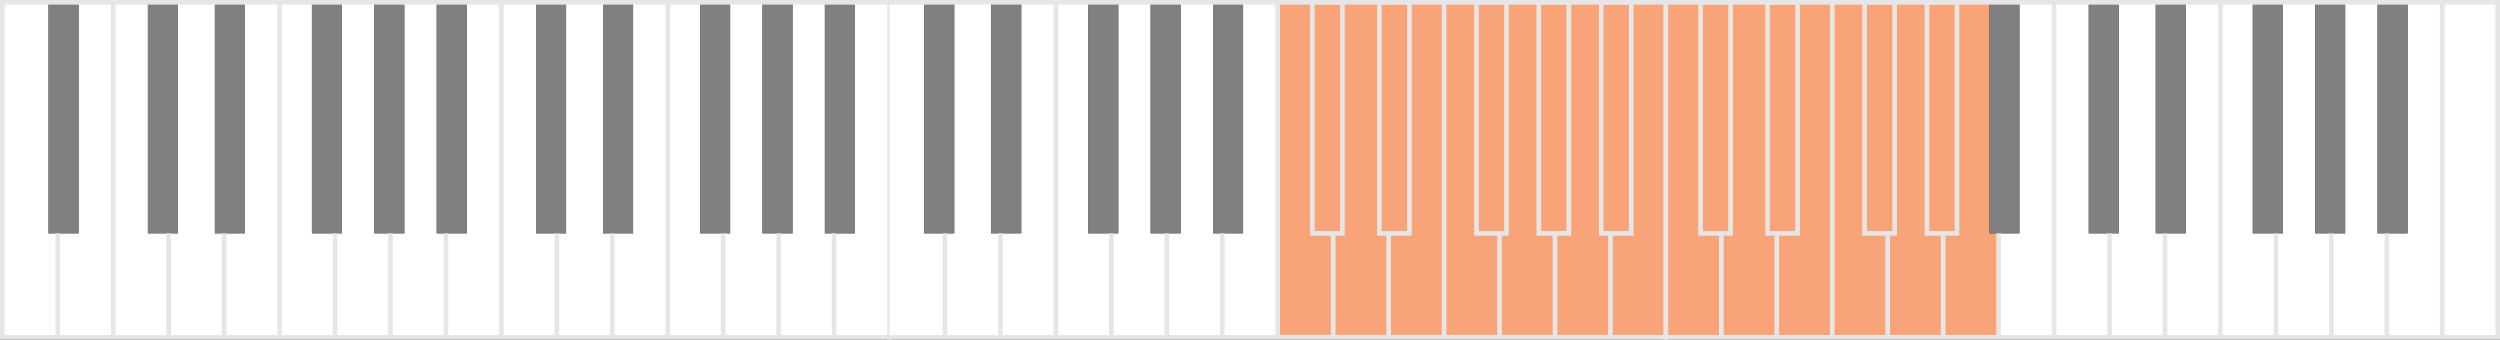<?xml version="1.0" encoding="utf-8"?>
<!-- Generator: Adobe Illustrator 18.1.1, SVG Export Plug-In . SVG Version: 6.00 Build 0)  -->
<!DOCTYPE svg PUBLIC "-//W3C//DTD SVG 1.1//EN" "http://www.w3.org/Graphics/SVG/1.1/DTD/svg11.dtd">
<svg version="1.1" xmlns="http://www.w3.org/2000/svg" xmlns:xlink="http://www.w3.org/1999/xlink" x="0px" y="0px"
	 viewBox="0 0 1082 147" enable-background="new 0 0 1082 147" xml:space="preserve">
<rect x="0" y="0" width="1082" height="147" fill="#333333" stroke="none"/>
<g id="Klaviatur" display="none">
</g>
<g id="Notenschlüssel" display="none">
</g>
<g id="reine_Anschauung" display="none">
</g>
<g id="Erkenntnis" display="none">
</g>
<g id="Dur_x2F_Moll">
</g>
<g id="Obertöne">
</g>
<g id="Stimmlagen">
	<g>
		<polygon fill="#FFFFFF" points="1081,101 1081,1 1057,1 1057,101.2 1057,146 1072.2,146 1081,146 1081,101 		"/>
		<line fill="none" stroke="#E6E6E6" stroke-width="2" stroke-miterlimit="10" x1="1081" y1="1" x2="1081" y2="146"/>
		<polygon fill="#FFFFFF" points="21,101 21,1 1,1 1,101 1,101 1,146 7,146 21,146 25,146 25,101 		"/>
		<polygon fill="#FFFFFF" points="34,1 34,101 25,101 25,146 34,146 49,146 49,101.1 49,1 		"/>
		<rect x="21" y="1" fill="#808080" width="13" height="100"/>
		<line fill="none" stroke="#E6E6E6" stroke-width="2" stroke-miterlimit="10" x1="25" y1="101" x2="25" y2="146"/>
		<line fill="none" stroke="#E6E6E6" stroke-width="2" stroke-miterlimit="10" x1="1" y1="1" x2="1" y2="146"/>
		<polygon fill="#FFFFFF" points="64,101 64,1 49,1 49,100.7 49,146 64.2,146 73,146 73,101 		"/>
		<polygon fill="#FFFFFF" points="93,101 93,1 77,1 77,101 73,101 73,146 77.2,146 93.2,146 97,146 97,101 		"/>
		<polygon fill="#FFFFFF" points="106,1 106,101 97,101 97,146 106.2,146 121,146 121,100.7 121,1 		"/>
		<polygon fill="#FFFFFF" points="135,101 135,1 121,1 121,100.7 121,146 135.2,146 145,146 145,101 		"/>
		<polygon fill="#FFFFFF" points="162,101 162,1 148,1 148,101 145,101 145,146 148.2,146 162.2,146 169,146 169,101 		"/>
		<polygon fill="#FFFFFF" points="189,101 189,1 175,1 175,101 169,101 169,146 175,146 189,146 193,146 193,101 		"/>
		<polygon fill="#FFFFFF" points="202,1 202,101 193,101 193,146 202,146 217,146 217,100.6 217,1 		"/>
		<g>
			<rect x="65" y="2" fill="#808080" width="11" height="98"/>
			<path fill="#808080" d="M75,3v96h-9V3H75 M77,1H64v100h13V1L77,1z"/>
		</g>
		<g>
			<rect x="94" y="2" fill="#808080" width="11" height="98"/>
			<path fill="#808080" d="M104,3v96h-9V3H104 M106,1H93v100h13V1L106,1z"/>
		</g>
		<g>
			<rect x="136" y="2" fill="#808080" width="11" height="98"/>
			<path fill="#808080" d="M146,3v96h-9V3H146 M148,1h-13v100h13V1L148,1z"/>
		</g>
		<g>
			<rect x="163" y="2" fill="#808080" width="11" height="98"/>
			<g>
				<path fill="#808080" d="M173,3v96h-9V3H173 M175,1h-13v100h13V1L175,1z"/>
			</g>
		</g>
		<g>
			<rect x="190" y="2" fill="#808080" width="11" height="98"/>
			<path fill="#808080" d="M200,3v96h-9V3H200 M202,1h-13v100h13V1L202,1z"/>
		</g>
		<polygon fill="#FFFFFF" points="232,101 232,1 217,1 217,100.7 217,146 232.2,146 241,146 241,101 		"/>
		<polygon fill="#FFFFFF" points="261,101 261,1 245,1 245,101 241,101 241,146 245.2,146 261.2,146 265,146 265,101 		"/>
		<polygon fill="#FFFFFF" points="274,1 274,101 265,101 265,146 274.2,146 289,146 289,100.7 289,1 		"/>
		<polygon fill="#FFFFFF" points="303,101 303,1 289,1 289,100.7 289,146 303.2,146 313,146 313,101 		"/>
		<polygon fill="#FFFFFF" points="330,101 330,1 316,1 316,101 313,101 313,146 316.2,146 330.2,146 337,146 337,101 		"/>
		<polygon fill="#FFFFFF" points="357,101 357,1 343,1 343,101 337,101 337,146 343,146 357,146 361,146 361,101 		"/>
		<polygon fill="#FFFFFF" points="370,1 370,101 361,101 361,146 370,146 385,146 385,100.6 385,1 		"/>
		<g>
			<rect x="233" y="2" fill="#808080" width="11" height="98"/>
			<path fill="#808080" d="M243,3v96h-9V3H243 M245,1h-13v100h13V1L245,1z"/>
		</g>
		<g>
			<rect x="262" y="2" fill="#808080" width="11" height="98"/>
			<path fill="#808080" d="M272,3v96h-9V3H272 M274,1h-13v100h13V1L274,1z"/>
		</g>
		<g>
			<rect x="304" y="2" fill="#808080" width="11" height="98"/>
			<path fill="#808080" d="M314,3v96h-9V3H314 M316,1h-13v100h13V1L316,1z"/>
		</g>
		<g>
			<rect x="331" y="2" fill="#808080" width="11" height="98"/>
			<path fill="#808080" d="M341,3v96h-9V3H341 M343,1h-13v100h13V1L343,1z"/>
		</g>
		<g>
			<rect x="358" y="2" fill="#808080" width="11" height="98"/>
			<path fill="#808080" d="M368,3v96h-9V3H368 M370,1h-13v100h13V1L370,1z"/>
		</g>
		<line fill="none" stroke="#E6E6E6" stroke-width="2" stroke-miterlimit="10" x1="73" y1="101" x2="73" y2="146"/>
		<line fill="none" stroke="#E6E6E6" stroke-width="2" stroke-miterlimit="10" x1="97" y1="101" x2="97" y2="146"/>
		<line fill="none" stroke="#E6E6E6" stroke-width="2" stroke-miterlimit="10" x1="145" y1="101" x2="145" y2="146"/>
		<line fill="none" stroke="#E6E6E6" stroke-width="2" stroke-miterlimit="10" x1="169" y1="101" x2="169" y2="146"/>
		<line fill="none" stroke="#E6E6E6" stroke-width="2" stroke-miterlimit="10" x1="241" y1="101" x2="241" y2="146"/>
		<line fill="none" stroke="#E6E6E6" stroke-width="2" stroke-miterlimit="10" x1="265" y1="101" x2="265" y2="146"/>
		<line fill="none" stroke="#E6E6E6" stroke-width="2" stroke-miterlimit="10" x1="313" y1="101" x2="313" y2="146"/>
		<line fill="none" stroke="#E6E6E6" stroke-width="2" stroke-miterlimit="10" x1="337" y1="101" x2="337" y2="146"/>
		<line fill="none" stroke="#E6E6E6" stroke-width="2" stroke-miterlimit="10" x1="361" y1="101" x2="361" y2="146"/>
		<line fill="none" stroke="#E6E6E6" stroke-width="2" stroke-miterlimit="10" x1="193" y1="101" x2="193" y2="146"/>
		<line fill="none" stroke="#E6E6E6" stroke-width="2" stroke-miterlimit="10" x1="121" y1="1" x2="121" y2="146"/>
		<line fill="none" stroke="#E6E6E6" stroke-width="2" stroke-miterlimit="10" x1="49" y1="1" x2="49" y2="146"/>
		<line fill="none" stroke="#E6E6E6" stroke-width="2" stroke-miterlimit="10" x1="217" y1="1" x2="217" y2="146"/>
		<line fill="none" stroke="#E6E6E6" stroke-width="2" stroke-miterlimit="10" x1="289" y1="1" x2="289" y2="146"/>
		<line fill="none" stroke="#E6E6E6" stroke-width="2" stroke-miterlimit="10" x1="385" y1="1" x2="385" y2="146"/>
		
			<line fill="none" stroke="#E6E6E6" stroke-width="2" stroke-linecap="square" stroke-miterlimit="10" x1="1" y1="1" x2="385" y2="1"/>
		
			<line fill="none" stroke="#E6E6E6" stroke-width="2" stroke-linecap="square" stroke-miterlimit="10" x1="385" y1="146" x2="1" y2="146"/>
		<polygon fill="#FFFFFF" points="400,101 400,1 385,1 385,100.7 385,146 400.2,146 409,146 409,101 		"/>
		<polygon fill="#FFFFFF" points="429,101 429,1 413,1 413,101 409,101 409,146 413.2,146 429.2,146 433,146 433,101 		"/>
		<polygon fill="#FFFFFF" points="442,1 442,101 433,101 433,146 442.2,146 457,146 457,100.7 457,1 		"/>
		<polygon fill="#FFFFFF" points="471,101 471,1 457,1 457,100.7 457,146 471.2,146 481,146 481,101 		"/>
		<polygon fill="#FFFFFF" points="498,101 498,1 484,1 484,101 481,101 481,146 484.2,146 498.2,146 505,146 505,101 		"/>
		<polygon fill="#FFFFFF" points="525,101 525,1 511,1 511,101 505,101 505,146 511,146 525,146 529,146 529,101 		"/>
		<polygon fill="#FFFFFF" points="538,1 538,101 529,101 529,146 538,146 553,146 553,100.6 553,1 		"/>
		<g>
			<rect x="401" y="2" fill="#808080" width="11" height="98"/>
			<path fill="#808080" d="M411,3v96h-9V3H411 M413,1h-13v100h13V1L413,1z"/>
		</g>
		<g>
			<rect x="430" y="2" fill="#808080" width="11" height="98"/>
			<path fill="#808080" d="M440,3v96h-9V3H440 M442,1h-13v100h13V1L442,1z"/>
		</g>
		<g>
			<rect x="472" y="2" fill="#808080" width="11" height="98"/>
			<path fill="#808080" d="M482,3v96h-9V3H482 M484,1h-13v100h13V1L484,1z"/>
		</g>
		<g>
			<rect x="499" y="2" fill="#808080" width="11" height="98"/>
			<path fill="#808080" d="M509,3v96h-9V3H509 M511,1h-13v100h13V1L511,1z"/>
		</g>
		<g>
			<rect x="526" y="2" fill="#808080" width="11" height="98"/>
			<path fill="#808080" d="M536,3v96h-9V3H536 M538,1h-13v100h13V1L538,1z"/>
		</g>
		<polygon fill="#F8A478" points="568,101 568,1 553,1 553,100.7 553,146 568.2,146 577,146 577,101 		"/>
		<polygon fill="#F8A478" points="597,101 597,1 581,1 581,101 577,101 577,146 581.2,146 597.2,146 601,146 601,101 		"/>
		<polygon fill="#F8A478" points="610,1 610,101 601,101 601,146 610.2,146 625,146 625,100.7 625,1 		"/>
		<polygon fill="#F8A478" points="639,101 639,1 625,1 625,100.7 625,146 639.2,146 649,146 649,101 		"/>
		<polygon fill="#F8A478" points="666,101 666,1 652,1 652,101 649,101 649,146 652.2,146 666.2,146 673,146 673,101 		"/>
		<polygon fill="#F8A478" points="693,101 693,1 679,1 679,101 673,101 673,146 679,146 693,146 697,146 697,101 		"/>
		<polygon fill="#F8A478" points="706,1 706,101 697,101 697,146 706,146 721,146 721,100.6 721,1 		"/>
		<rect x="568" y="1" fill="#F8A478" stroke="#E6E6E6" stroke-width="2" stroke-miterlimit="10" width="13" height="100"/>
		<rect x="597" y="1" fill="#F8A478" stroke="#E6E6E6" stroke-width="2" stroke-miterlimit="10" width="13" height="100"/>
		<rect x="639" y="1" fill="#F8A478" stroke="#E6E6E6" stroke-width="2" stroke-miterlimit="10" width="13" height="100"/>
		<rect x="666" y="1" fill="#F8A478" stroke="#E6E6E6" stroke-width="2" stroke-miterlimit="10" width="13" height="100"/>
		<rect x="693" y="1" fill="#F8A478" stroke="#E6E6E6" stroke-width="2" stroke-miterlimit="10" width="13" height="100"/>
		<line fill="none" stroke="#E6E6E6" stroke-width="2" stroke-miterlimit="10" x1="409" y1="101" x2="409" y2="146"/>
		<line fill="none" stroke="#E6E6E6" stroke-width="2" stroke-miterlimit="10" x1="433" y1="101" x2="433" y2="146"/>
		<line fill="none" stroke="#E6E6E6" stroke-width="2" stroke-miterlimit="10" x1="481" y1="101" x2="481" y2="146"/>
		<line fill="none" stroke="#E6E6E6" stroke-width="2" stroke-miterlimit="10" x1="505" y1="101" x2="505" y2="146"/>
		<line fill="none" stroke="#E6E6E6" stroke-width="2" stroke-miterlimit="10" x1="577" y1="101" x2="577" y2="146"/>
		<line fill="none" stroke="#E6E6E6" stroke-width="2" stroke-miterlimit="10" x1="601" y1="101" x2="601" y2="146"/>
		<line fill="none" stroke="#E6E6E6" stroke-width="2" stroke-miterlimit="10" x1="649" y1="101" x2="649" y2="146"/>
		<line fill="none" stroke="#E6E6E6" stroke-width="2" stroke-miterlimit="10" x1="673" y1="101" x2="673" y2="146"/>
		<line fill="none" stroke="#E6E6E6" stroke-width="2" stroke-miterlimit="10" x1="697" y1="101" x2="697" y2="146"/>
		<line fill="none" stroke="#E6E6E6" stroke-width="2" stroke-miterlimit="10" x1="529" y1="101" x2="529" y2="146"/>
		<line fill="none" stroke="#E6E6E6" stroke-width="2" stroke-miterlimit="10" x1="457" y1="1" x2="457" y2="146"/>
		<line fill="none" stroke="#E6E6E6" stroke-width="2" stroke-miterlimit="10" x1="553" y1="1" x2="553" y2="146"/>
		<line fill="none" stroke="#E6E6E6" stroke-width="2" stroke-miterlimit="10" x1="625" y1="1" x2="625" y2="146"/>
		<line fill="none" stroke="#E6E6E6" stroke-width="2" stroke-miterlimit="10" x1="721" y1="1" x2="721" y2="146"/>
		
			<line fill="none" stroke="#E6E6E6" stroke-width="2" stroke-linecap="square" stroke-miterlimit="10" x1="385" y1="1" x2="721" y2="1"/>
		
			<line fill="none" stroke="#E6E6E6" stroke-width="2" stroke-linecap="square" stroke-miterlimit="10" x1="721" y1="146" x2="385" y2="146"/>
		<polygon fill="#F8A478" points="736,101 736,1 721,1 721,100.7 721,146 736.2,146 745,146 745,101 		"/>
		<polygon fill="#F8A478" points="765,101 765,1 749,1 749,101 745,101 745,146 749.2,146 765.2,146 769,146 769,101 		"/>
		<polygon fill="#F8A478" points="778,1 778,101 769,101 769,146 778.2,146 793,146 793,100.7 793,1 		"/>
		<polygon fill="#F8A478" points="807,101 807,1 793,1 793,100.7 793,146 807.2,146 817,146 817,101 		"/>
		<polygon fill="#F8A478" points="834,101 834,1 820,1 820,101 817,101 817,146 820.2,146 834.2,146 841,146 841,101 		"/>
		<polygon fill="#F8A478" points="861,101 861,1 847,1 847,101 841,101 841,146 847,146 861,146 865,146 865,101 		"/>
		<polygon fill="#FFFFFF" points="874,1 874,101 865,101 865,146 874,146 889,146 889,100.6 889,1 		"/>
		<rect x="736" y="1" fill="#F8A478" stroke="#E6E6E6" stroke-width="2" stroke-miterlimit="10" width="13" height="100"/>
		<rect x="765" y="1" fill="#F8A478" stroke="#E6E6E6" stroke-width="2" stroke-miterlimit="10" width="13" height="100"/>
		<rect x="807" y="1" fill="#F8A478" stroke="#E6E6E6" stroke-width="2" stroke-miterlimit="10" width="13" height="100"/>
		<rect x="834" y="1" fill="#F8A478" stroke="#E6E6E6" stroke-width="2" stroke-miterlimit="10" width="13" height="100"/>
		<g>
			<rect x="862" y="2" fill="#808080" width="11" height="98"/>
			<path fill="#808080" d="M872,3v96h-9V3H872 M874,1h-13v100h13V1L874,1z"/>
		</g>
		<polygon fill="#FFFFFF" points="904,101 904,1 889,1 889,100.7 889,146 904.2,146 913,146 913,101 		"/>
		<polygon fill="#FFFFFF" points="933,101 933,1 917,1 917,101 913,101 913,146 917.2,146 933.2,146 937,146 937,101 		"/>
		<polygon fill="#FFFFFF" points="946,1 946,101 937,101 937,146 946.2,146 961,146 961,100.7 961,1 		"/>
		<polygon fill="#FFFFFF" points="975,101 975,1 961,1 961,100.7 961,146 975.2,146 985,146 985,101 		"/>
		<polygon fill="#FFFFFF" points="1002,101 1002,1 988,1 988,101 985,101 985,146 988.2,146 1002.2,146 1009,146 1009,101 		"/>
		<polygon fill="#FFFFFF" points="1029,101 1029,1 1015,1 1015,101 1009,101 1009,146 1015,146 1029,146 1033,146 1033,101 		"/>
		<polygon fill="#FFFFFF" points="1042,1 1042,101 1033,101 1033,146 1042,146 1057,146 1057,100.6 1057,1 		"/>
		<g>
			<rect x="905" y="2" fill="#808080" width="11" height="98"/>
			<path fill="#808080" d="M915,3v96h-9V3H915 M917,1h-13v100h13V1L917,1z"/>
		</g>
		<g>
			<rect x="934" y="2" fill="#808080" width="11" height="98"/>
			<path fill="#808080" d="M944,3v96h-9V3H944 M946,1h-13v100h13V1L946,1z"/>
		</g>
		<g>
			<rect x="976" y="2" fill="#808080" width="11" height="98"/>
			<path fill="#808080" d="M986,3v96h-9V3H986 M988,1h-13v100h13V1L988,1z"/>
		</g>
		<g>
			<rect x="1003" y="2" fill="#808080" width="11" height="98"/>
			<path fill="#808080" d="M1013,3v96h-9V3H1013 M1015,1h-13v100h13V1L1015,1z"/>
		</g>
		<g>
			<rect x="1030" y="2" fill="#808080" width="11" height="98"/>
			<path fill="#808080" d="M1040,3v96h-9V3H1040 M1042,1h-13v100h13V1L1042,1z"/>
		</g>
		<line fill="none" stroke="#E6E6E6" stroke-width="2" stroke-miterlimit="10" x1="745" y1="101" x2="745" y2="146"/>
		<line fill="none" stroke="#E6E6E6" stroke-width="2" stroke-miterlimit="10" x1="769" y1="101" x2="769" y2="146"/>
		<line fill="none" stroke="#E6E6E6" stroke-width="2" stroke-miterlimit="10" x1="817" y1="101" x2="817" y2="146"/>
		<line fill="none" stroke="#E6E6E6" stroke-width="2" stroke-miterlimit="10" x1="841" y1="101" x2="841" y2="146"/>
		<line fill="none" stroke="#E6E6E6" stroke-width="2" stroke-miterlimit="10" x1="913" y1="101" x2="913" y2="146"/>
		<line fill="none" stroke="#E6E6E6" stroke-width="2" stroke-miterlimit="10" x1="937" y1="101" x2="937" y2="146"/>
		<line fill="none" stroke="#E6E6E6" stroke-width="2" stroke-miterlimit="10" x1="985" y1="101" x2="985" y2="146"/>
		<line fill="none" stroke="#E6E6E6" stroke-width="2" stroke-miterlimit="10" x1="1009" y1="101" x2="1009" y2="146"/>
		<line fill="none" stroke="#E6E6E6" stroke-width="2" stroke-miterlimit="10" x1="1033" y1="101" x2="1033" y2="146"/>
		<line fill="none" stroke="#E6E6E6" stroke-width="2" stroke-miterlimit="10" x1="865" y1="101" x2="865" y2="146"/>
		<line fill="none" stroke="#E6E6E6" stroke-width="2" stroke-miterlimit="10" x1="793" y1="1" x2="793" y2="146"/>
		<line fill="none" stroke="#E6E6E6" stroke-width="2" stroke-miterlimit="10" x1="721" y1="1" x2="721" y2="146"/>
		<line fill="none" stroke="#E6E6E6" stroke-width="2" stroke-miterlimit="10" x1="889" y1="1" x2="889" y2="146"/>
		<line fill="none" stroke="#E6E6E6" stroke-width="2" stroke-miterlimit="10" x1="961" y1="1" x2="961" y2="146"/>
		<line fill="none" stroke="#E6E6E6" stroke-width="2" stroke-miterlimit="10" x1="1057" y1="1" x2="1057" y2="146"/>
		
			<line fill="none" stroke="#E6E6E6" stroke-width="2" stroke-linecap="square" stroke-miterlimit="10" x1="1081" y1="146" x2="721" y2="146"/>
		
			<line fill="none" stroke="#E6E6E6" stroke-width="2" stroke-linecap="square" stroke-miterlimit="10" x1="721" y1="1" x2="1081" y2="1"/>
	</g>
</g>
<g id="Orchester">
</g>
</svg>
